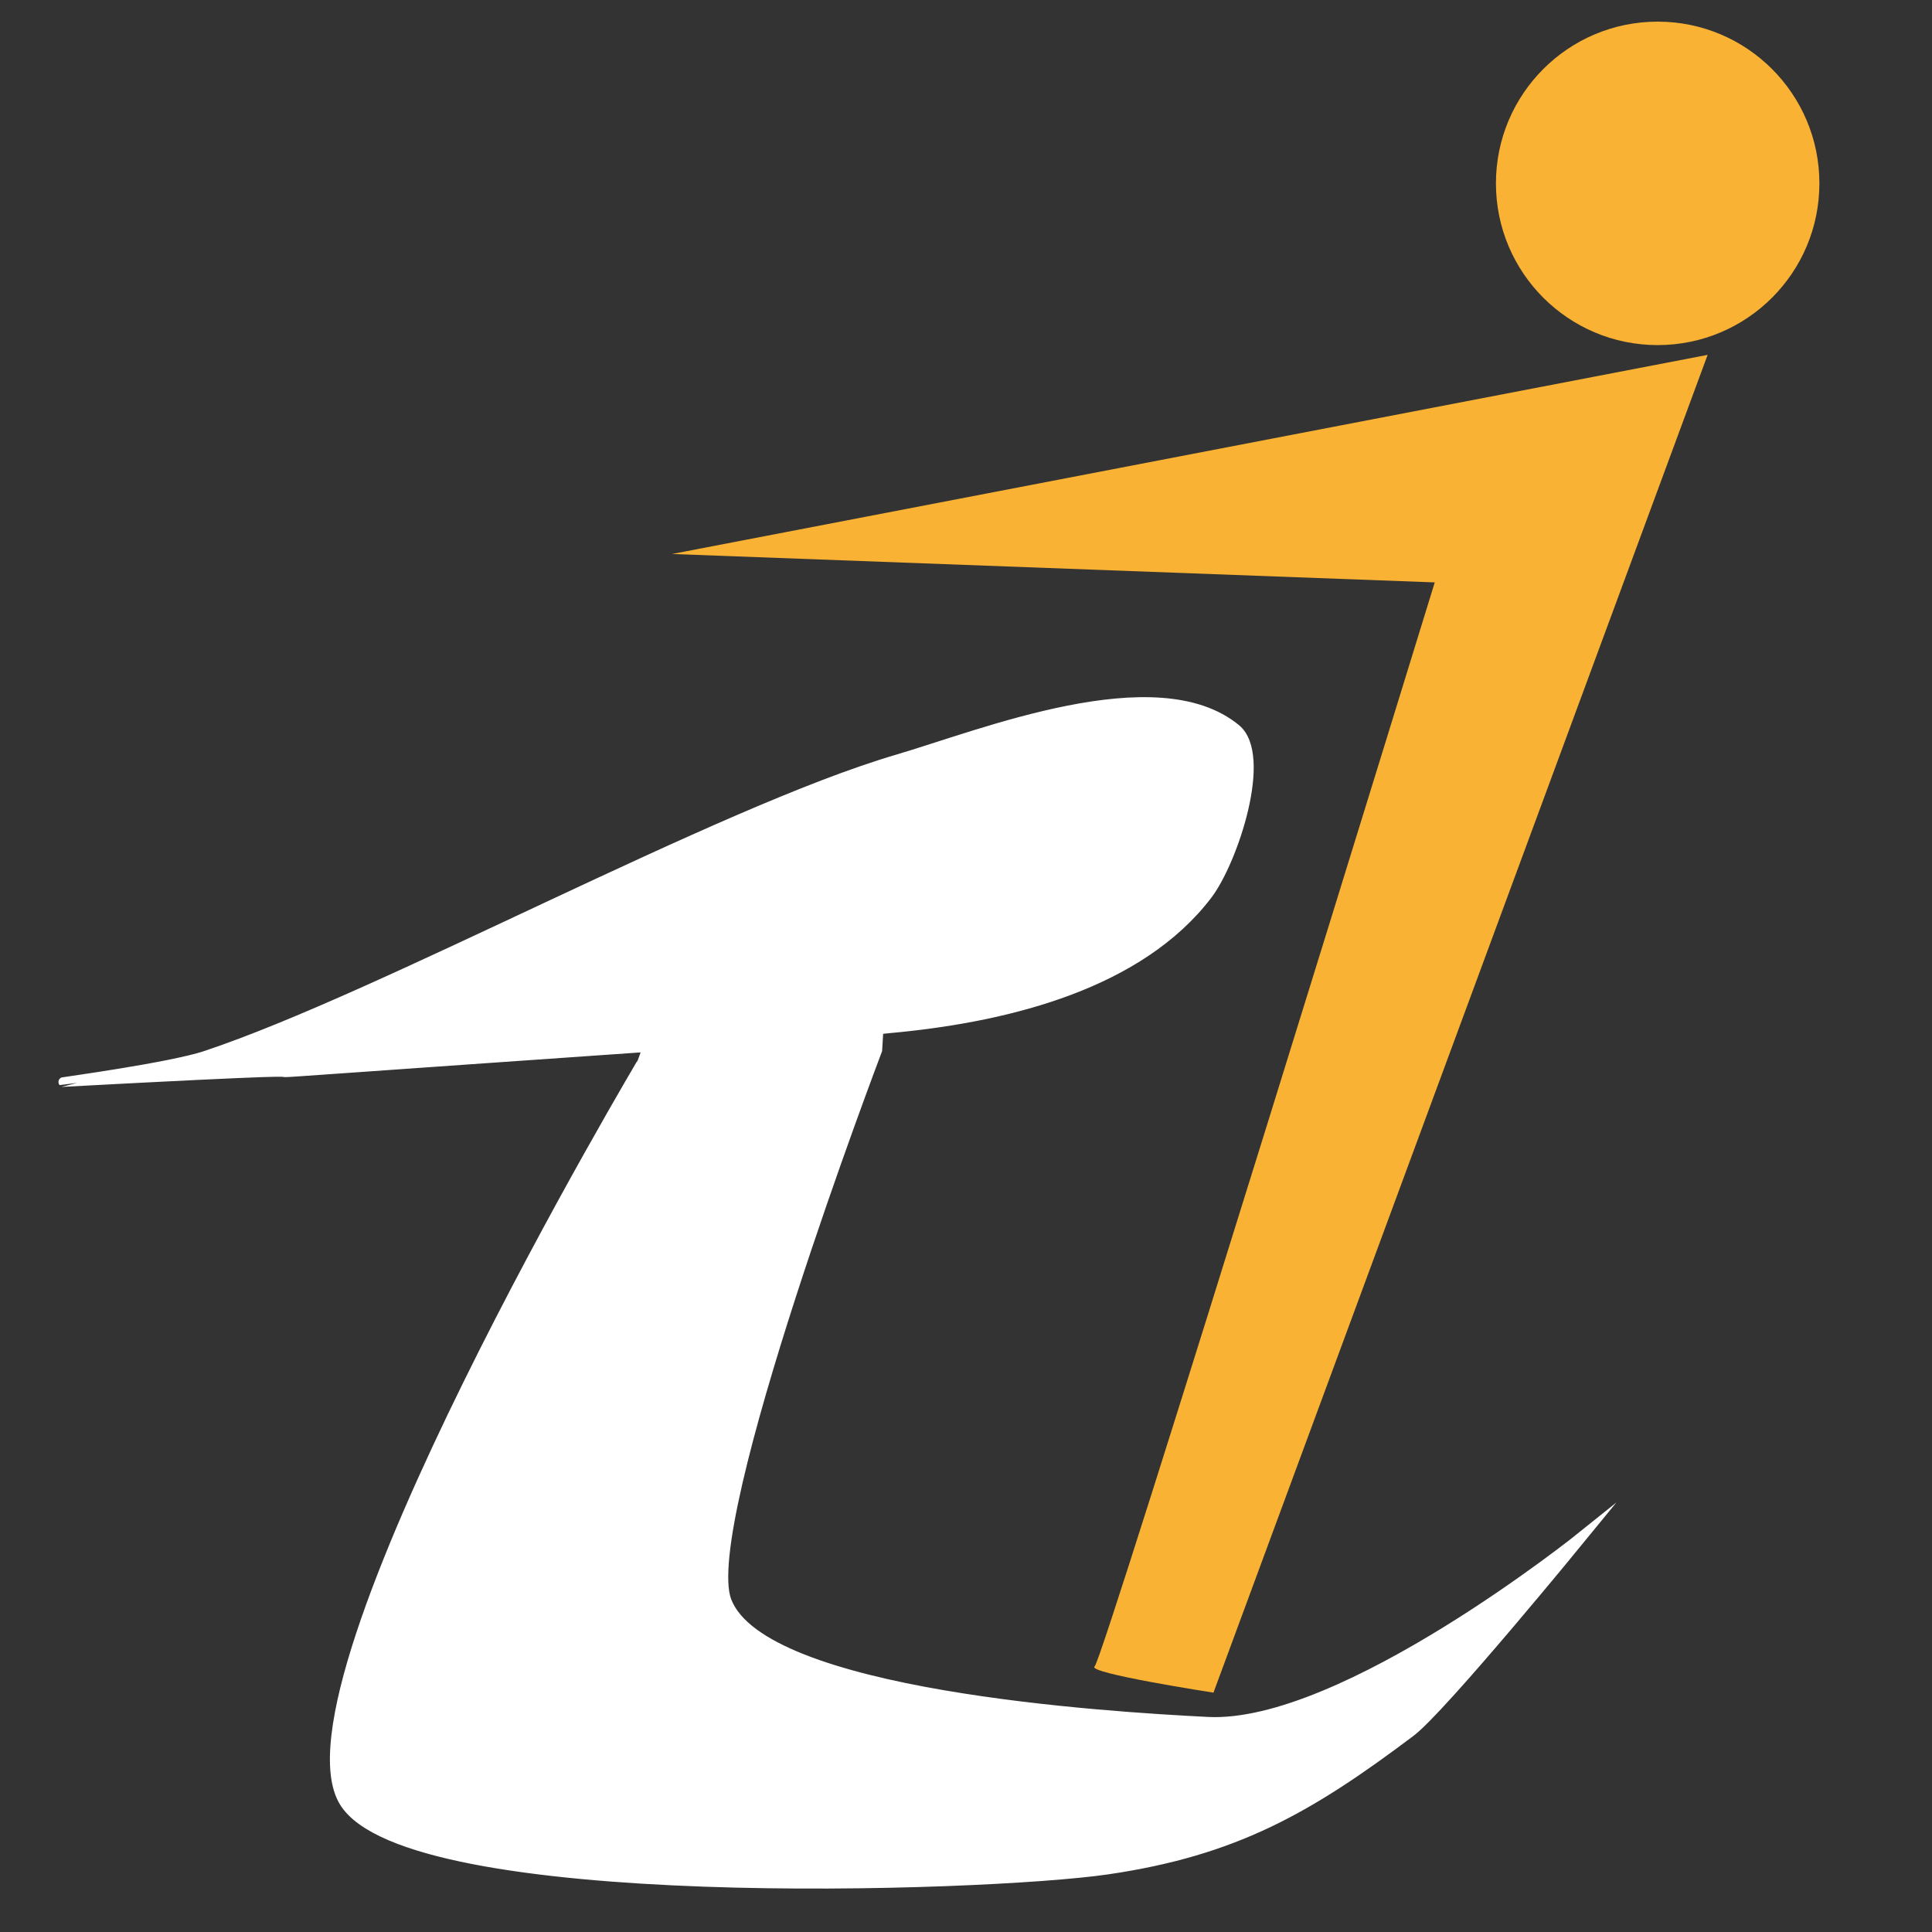 <?xml version="1.0" encoding="utf-8"?>
<!-- Generator: Adobe Illustrator 15.0.0, SVG Export Plug-In  -->
<!DOCTYPE svg PUBLIC "-//W3C//DTD SVG 1.1//EN" "http://www.w3.org/Graphics/SVG/1.1/DTD/svg11.dtd">
<svg version="1.1"
	 xmlns="http://www.w3.org/2000/svg" xmlns:xlink="http://www.w3.org/1999/xlink" xmlns:a="http://ns.adobe.com/AdobeSVGViewerExtensions/3.0/"
	 x="0px" y="0px" width="200px" height="200px" viewBox="-3.253 1.023 200 200" enable-background="new -3.253 1.023 200 200"
	 xml:space="preserve">
<rect x="-3.253" y="1.023" width="200" height="200" fill="#333333" stroke="none"/>
<defs>
</defs>
<rect display="none" fill="#36A9E1" width="188.484" height="196.38"/>
<path fill="#FFFFFF" stroke="#FFFFFF" stroke-miterlimit="10" d="M18.005,110.315c18.295-6.083,53.113-25.239,71.61-30.677
	c8.794-2.585,26.863-9.91,35.068-3.167c3.361,2.763-0.305,13.723-2.941,17.184c-7.01,9.197-20.396,12.558-31.9,13.719
	c-5.321,0.537-13.284,1.153-22.26,1.776c-74.325,5.165-14.431,1.21-64.283,3.88C3.299,113.03,14.457,111.495,18.005,110.315z"/>
<path fill="#FFFFFF" stroke="#FFFFFF" stroke-miterlimit="10" d="M32.365,187.557c6.627,10.878,66.354,8.846,78.96,7.014
	c13.358-1.941,21-6.392,31.447-14.253c3.262-2.456,17.884-20.363,17.884-20.363s-24.849,20.012-38.875,19.305
	c-10.446-0.526-46.11-2.708-49.813-12.517c-3.038-8.047,15.6-57.014,15.6-57.014l0.076-1.264l-24.047,1.871
	C63.597,110.336,24.859,175.238,32.365,187.557z"/>
<path fill="#F9B233" d="M66.312,58.372l107.209-20.614l-51.157,138.487c0,0-13.208-2.036-12.303-2.715s35.21-112.217,35.21-112.217
	L66.312,58.372z"/>
<circle fill="#F9B233" cx="168.348" cy="20.005" r="16.742"/>
</svg>
